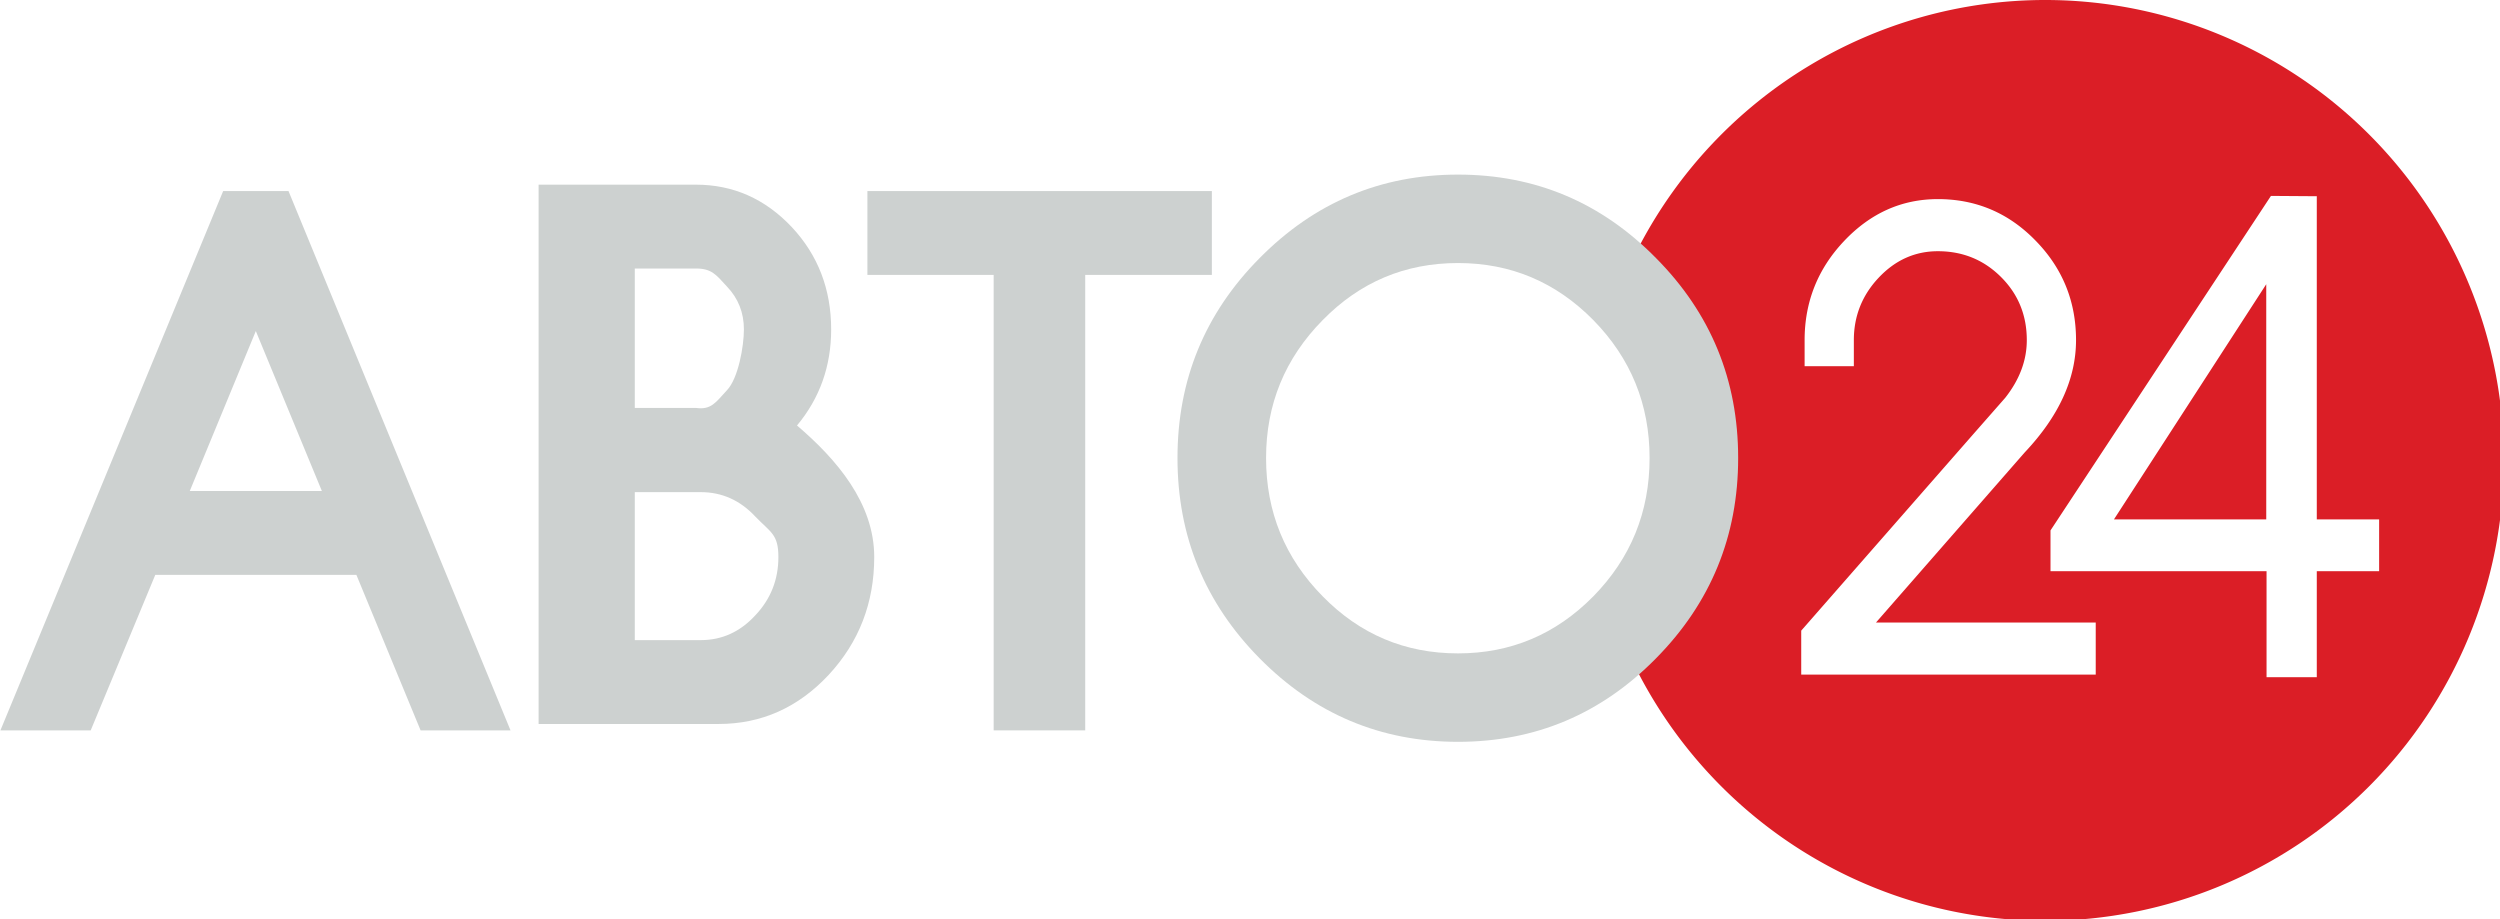<svg width="211.67mm" height="77.84mm" version="1.1" viewBox="0 0 211.67 77.84" xmlns="http://www.w3.org/2000/svg">
 <g transform="translate(139.85 -72.872)">
  <path transform="matrix(.265 0 0 .265 -139.85 72.872)" d="m653.41 0a146.59 147.1 0 0 0-129.53 78.414c1.453 1.316 2.892 2.669 4.299 4.1 17.511 17.655 26.266 38.979 26.266 63.971 0 24.991-8.755 46.354-26.266 64.09-1.54 1.567-3.119 3.038-4.715 4.467a146.59 147.1 0 0 0 129.94 79.156 146.59 147.1 0 0 0 146.59-147.1 146.59 147.1 0 0 0-146.59-147.1zm72.16 62.592 14.648 0.104v103.26h19.916v16.539h-19.916v33.867h-16.053v-33.867h-69.027v-13.023l70.432-106.88zm-106.42 1.022c12.192 0 22.581 4.404 31.168 13.215 8.652 8.81 12.979 19.426 12.979 31.844 0 12.348-5.473 24.315-16.42 35.9l-47.49 54.318h70.203v16.65h-94.096v-14.049l54.766-62.539 10.422-11.863c4.588-5.827 6.883-11.966 6.883-18.418 0-7.978-2.752-14.709-8.258-20.189s-12.225-8.221-20.156-8.221c-7.276 0-13.569 2.81-18.879 8.43-5.309 5.619-7.965 12.28-7.965 19.98v8.324h-15.73v-8.324c0-12.21 4.194-22.755 12.584-31.635 8.456-8.949 18.454-13.424 29.99-13.424zm104.92 27.195-48.66 75.143h48.66v-75.143z" fill="#db1e26" fill-rule="evenodd"/>
  <g transform="matrix(1.409 0 0 1.452 -289.96 -213.49)" fill="#cdd1d0" style="font-feature-settings:normal;font-variant-caps:normal;font-variant-ligatures:normal;font-variant-numeric:normal" aria-label="ABTO">
   <path d="m117.94 225.85 3.969-9.327 3.969 9.327zm2.007-17.49-13.385 31.448h5.425l3.881-9.068h12.084l3.859 9.068h5.403l-13.341-31.448z" stroke-width=".639"/>
   <path d="m154.43 222.03c1.368-1.594 2.052-3.461 2.052-5.6 0-2.341-0.788-4.33-2.363-5.966-1.603-1.651-3.524-2.477-5.763-2.477h-9.454v31.448h10.819c2.57 0 4.775-0.955 6.613-2.865 1.824-1.91 2.736-4.2 2.736-6.871 0-3.145-2.263-5.701-4.64-7.668zm-9.748-9.154h3.674c0.94 0 1.204 0.352 1.867 1.055 0.677 0.689 1.016 1.522 1.016 2.499s-0.339 2.852-1.016 3.541c-0.663 0.689-0.938 1.166-1.867 1.034h-3.674zm0 21.669v-8.629h3.965c1.271 0 2.363 0.474 3.275 1.422 0.926 0.933 1.389 1.025 1.389 2.361 0 1.321-0.463 2.455-1.389 3.403-0.912 0.962-2.004 1.443-3.275 1.443z" stroke-width=".619"/>
   <path d="m158.66 208.36v4.889h7.586v26.559h5.502v-26.559h7.61v-4.889z" stroke-width=".67"/>
   <path d="m194.15 207.4q-6.966 0-11.923 4.87-4.934 4.826-4.934 11.657 0 6.831 4.934 11.679 4.956 4.87 11.923 4.87 6.966 0 11.9-4.87 4.934-4.848 4.934-11.679 0-6.831-4.934-11.657-4.934-4.87-11.9-4.87zm0 27.919q-4.774 0-8.131-3.327-3.403-3.349-3.403-8.065 0-4.694 3.403-8.043 3.358-3.327 8.131-3.327 4.751 0 8.131 3.327 3.38 3.349 3.38 8.043 0 4.716-3.38 8.065-3.38 3.327-8.131 3.327z" stroke-width=".658"/>
  </g>
 </g>
</svg>
